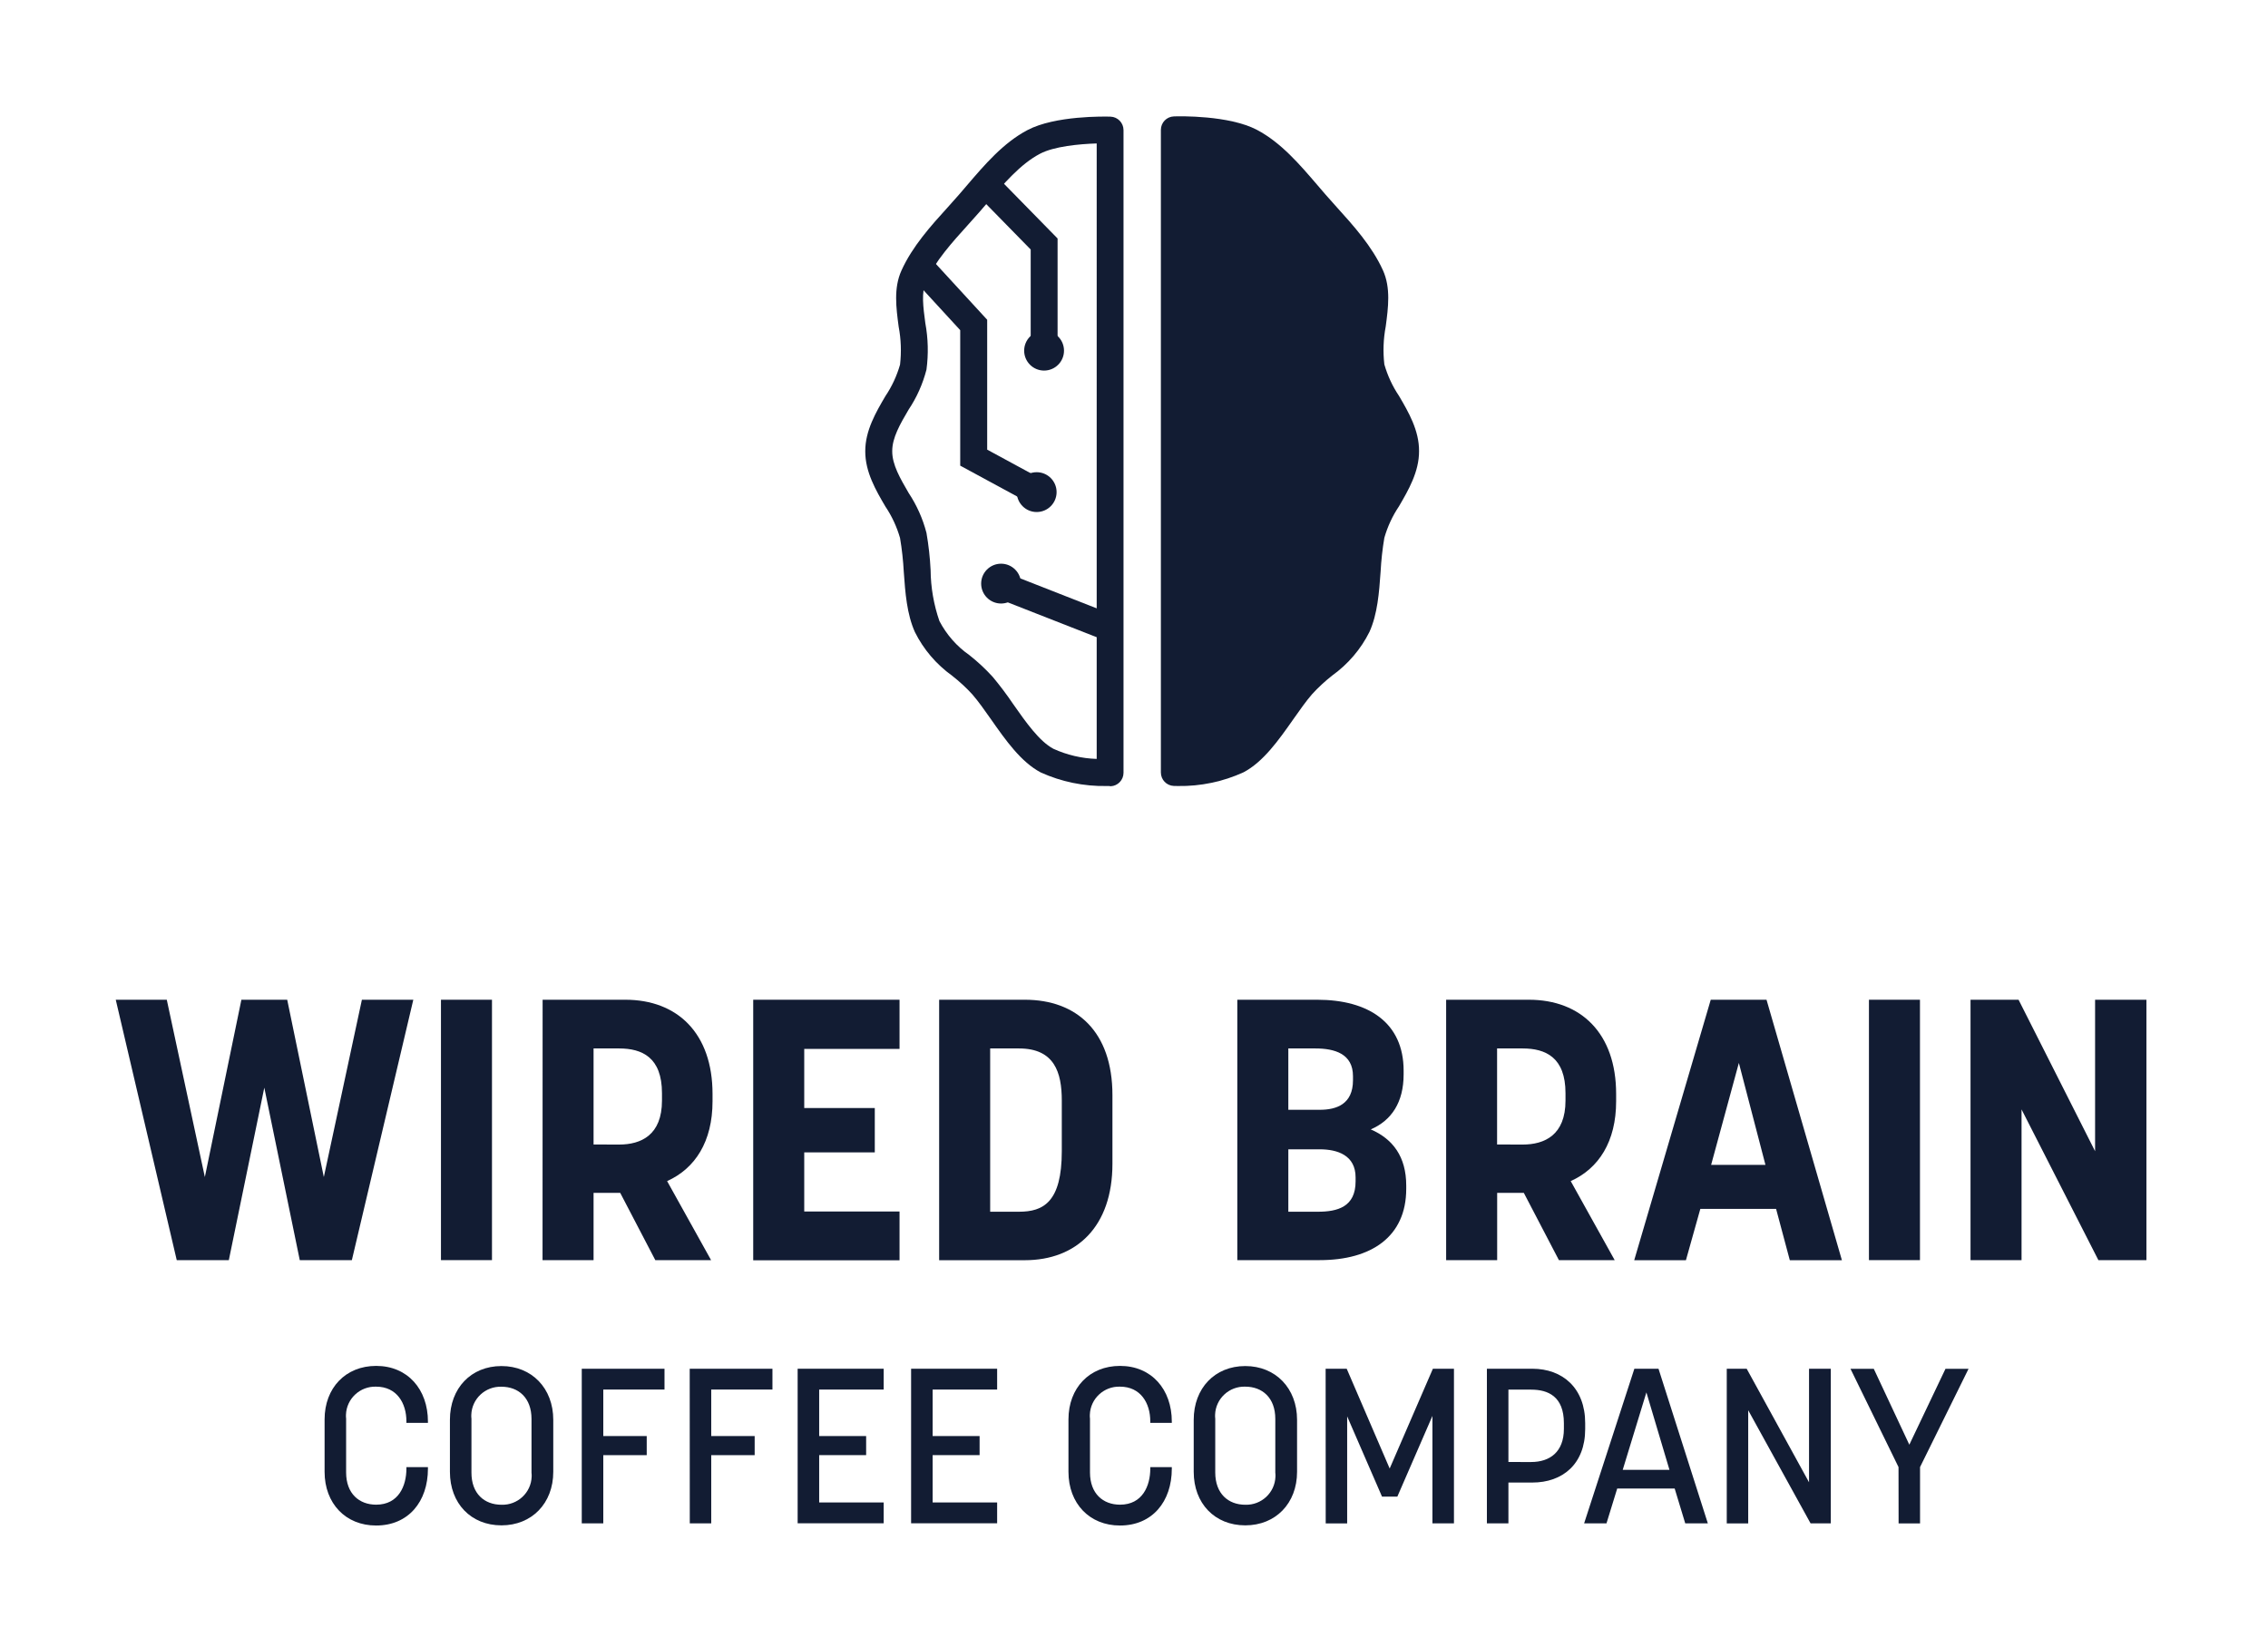 <?xml version="1.0" encoding="utf-8"?>
<!-- Generator: Adobe Illustrator 26.0.0, SVG Export Plug-In . SVG Version: 6.00 Build 0)  -->
<svg version="1.1" id="Layer_1" xmlns="http://www.w3.org/2000/svg" xmlns:xlink="http://www.w3.org/1999/xlink" x="0px" y="0px"
	 viewBox="0 0 296.05 215.05" style="enable-background:new 0 0 296.05 215.05;" xml:space="preserve">
<style type="text/css">
	.st0{fill:#121C33;}
</style>
<g id="Group_23" transform="translate(0)">
	<g id="Group_13" transform="translate(0 115.337)">
		<path id="Path_8" class="st0" d="M15.11,15.2h6.66l4.97,23.15l4.77-23.15h5.98l4.78,23.15l4.97-23.15h6.71L45.93,49.2h-6.8
			L34.5,26.68L29.87,49.2h-6.8L15.11,15.2z"/>
		<path id="Path_9" class="st0" d="M57.56,15.2h6.66V49.2h-6.66V15.2z"/>
		<path id="Path_10" class="st0" d="M70.83,15.2h10.8c6.8,0,11.38,4.39,11.38,12.3v0.96c0,5.26-2.27,8.78-5.93,10.42l5.74,10.32
			h-7.28l-4.58-8.78h-3.48v8.78h-6.66L70.83,15.2z M80.81,34.11c2.89,0,5.6-1.25,5.6-5.74V27.4c0-4.68-2.6-5.84-5.6-5.84h-3.33
			v12.54L80.81,34.11z"/>
		<path id="Path_11" class="st0" d="M98.32,15.2h19.1v6.42h-12.44v7.72h9.21v5.79h-9.21v7.72h12.44v6.37h-19.1V15.2z"/>
		<path id="Path_12" class="st0" d="M122.59,15.2h11.19c6.75,0,11.43,4.15,11.43,12.45v8.97c0,8.2-4.68,12.59-11.43,12.59h-11.19
			V15.2z M133.01,42.88c3.18,0,5.59-1.25,5.59-7.91v-6.61c0-3.67-0.96-6.8-5.59-6.8h-3.76v21.32H133.01z"/>
		<path id="Path_13" class="st0" d="M161.51,15.2h10.42c6.7,0,11.29,2.99,11.29,9.26v0.48c0,3.67-1.59,6.03-4.29,7.19
			c2.89,1.25,4.63,3.57,4.63,7.33v0.43c0,6.27-4.58,9.31-11.29,9.31h-10.76V15.2z M172.27,29.57c2.17,0,4.34-0.72,4.34-3.86v-0.53
			c0-2.94-2.41-3.62-4.92-3.62h-3.52v8.01L172.27,29.57z M172.03,42.88c2.56,0,4.92-0.63,4.92-3.96V38.4c0-2.89-2.36-3.67-4.68-3.67
			h-4.1v8.15L172.03,42.88z"/>
		<path id="Path_14" class="st0" d="M188.77,15.2h10.8c6.8,0,11.39,4.39,11.39,12.3v0.96c0,5.26-2.27,8.78-5.93,10.42l5.74,10.32
			h-7.28l-4.58-8.78h-3.48v8.78h-6.66L188.77,15.2z M198.75,34.11c2.89,0,5.6-1.25,5.6-5.74V27.4c0-4.68-2.6-5.84-5.6-5.84h-3.33
			v12.54L198.75,34.11z"/>
		<path id="Path_15" class="st0" d="M223.31,15.2h7.28l9.84,34.01h-6.8l-1.79-6.7h-9.89l-1.88,6.7h-6.75L223.31,15.2z M230.45,36.76
			l-3.47-13.31l-3.62,13.31L230.45,36.76z"/>
		<path id="Path_16" class="st0" d="M243.96,15.2h6.66V49.2h-6.66V15.2z"/>
		<path id="Path_17" class="st0" d="M257.22,15.2h6.27l9.99,19.78V15.2h6.7V49.2h-6.27l-10.03-19.68V49.2h-6.66L257.22,15.2z"/>
		<path id="Path_18" class="st0" d="M42.37,76.84V70c0-4.12,2.75-6.99,6.73-6.99c4.12,0,6.76,3.07,6.76,7.27v0.17h-2.81v-0.2
			c0-2.38-1.26-4.53-3.95-4.53c-2.1-0.07-3.87,1.57-3.94,3.67c-0.01,0.17,0,0.34,0.02,0.51v7.02c0,2.78,1.72,4.21,3.92,4.21
			c2.95,0,3.95-2.49,3.95-4.7v-0.2h2.81v0.2c0,4.3-2.55,7.42-6.76,7.42C45.12,83.86,42.37,80.97,42.37,76.84z"/>
		<path id="Path_19" class="st0" d="M58.73,76.84v-6.79c0-4.12,2.75-7.02,6.73-7.02c3.95,0,6.76,2.89,6.76,7.02v6.79
			c0,4.12-2.81,6.99-6.76,6.99C61.48,83.83,58.73,80.97,58.73,76.84z M65.46,81.14c2.1,0.07,3.87-1.57,3.94-3.67
			c0.01-0.17,0-0.34-0.02-0.51v-7.02c0-2.78-1.72-4.21-3.92-4.21c-2.1-0.07-3.87,1.57-3.94,3.67c-0.01,0.17,0,0.34,0.02,0.51v7.02
			C61.53,79.71,63.25,81.14,65.46,81.14L65.46,81.14z"/>
		<path id="Path_20" class="st0" d="M75.94,63.38h10.8v2.72h-7.99v6.07h5.67v2.49h-5.67v8.91h-2.81L75.94,63.38z"/>
		<path id="Path_21" class="st0" d="M90.03,63.38h10.8v2.72h-7.99v6.07h5.67v2.49h-5.67v8.91h-2.8L90.03,63.38z"/>
		<path id="Path_22" class="st0" d="M104.12,63.38h11.23v2.72h-8.42v6.07h6.13v2.49h-6.13v6.18h8.42v2.72h-11.23V63.38z"/>
		<path id="Path_23" class="st0" d="M118.93,63.38h11.23v2.72h-8.42v6.07h6.13v2.49h-6.13v6.18h8.42v2.72h-11.23V63.38z"/>
		<path id="Path_24" class="st0" d="M139.47,76.84V70c0-4.12,2.75-6.99,6.73-6.99c4.12,0,6.76,3.07,6.76,7.27v0.17h-2.81v-0.2
			c0-2.38-1.26-4.53-3.95-4.53c-2.1-0.07-3.87,1.57-3.94,3.67c-0.01,0.17,0,0.34,0.02,0.51v7.02c0,2.78,1.72,4.21,3.92,4.21
			c2.95,0,3.95-2.49,3.95-4.7v-0.2h2.81v0.2c0,4.3-2.55,7.42-6.76,7.42C142.22,83.86,139.47,80.97,139.47,76.84z"/>
		<path id="Path_25" class="st0" d="M155.82,76.84v-6.79c0-4.12,2.75-7.02,6.73-7.02c3.95,0,6.76,2.89,6.76,7.02v6.79
			c0,4.12-2.8,6.99-6.76,6.99C158.57,83.83,155.82,80.97,155.82,76.84z M162.55,81.14c2.1,0.07,3.87-1.57,3.94-3.68
			c0.01-0.17,0-0.34-0.02-0.51v-7.02c0-2.78-1.72-4.21-3.92-4.21c-2.1-0.07-3.87,1.57-3.94,3.67c-0.01,0.17,0,0.34,0.02,0.51v7.02
			C158.63,79.71,160.35,81.14,162.55,81.14L162.55,81.14z"/>
		<path id="Path_26" class="st0" d="M173.04,63.38h2.75l5.61,13.03l5.64-13.03h2.75v20.19h-2.81V69.54l-4.58,10.54h-2l-4.55-10.48
			v13.98h-2.8L173.04,63.38z"/>
		<path id="Path_27" class="st0" d="M194.09,63.38h5.93c3.95,0,6.9,2.52,6.9,7.1v0.77c0,4.58-2.95,6.99-6.9,6.99h-3.12v5.33h-2.81
			V63.38z M199.87,75.56c2.41,0,4.27-1.29,4.27-4.33v-0.74c0-3.49-2.06-4.38-4.27-4.38h-2.97v9.45L199.87,75.56z"/>
		<path id="Path_28" class="st0" d="M213.34,63.38h3.15l6.44,20.19h-2.95l-1.38-4.55h-7.5l-1.4,4.55h-2.92L213.34,63.38z
			 M217.92,76.58l-3.01-10.11l-3.09,10.11H217.92z"/>
		<path id="Path_29" class="st0" d="M225.4,63.38H228l8.14,14.83V63.38h2.84v20.19h-2.64L228.2,68.8v14.78h-2.8L225.4,63.38z"/>
		<path id="Path_30" class="st0" d="M247.82,76.22l-6.27-12.83h3.04l4.64,9.91l4.72-9.91h3.01l-6.33,12.83v7.36h-2.8L247.82,76.22z"
			/>
	</g>
	<g id="Group_22" transform="translate(97.836 0)">
		<g id="Group_14" transform="translate(0 0.001)">
			<path id="Path_31" class="st0" d="M46.59,102.63c-2.95,0.05-5.88-0.55-8.57-1.77c-2.58-1.36-4.57-4.19-6.49-6.93
				c-0.85-1.21-1.66-2.36-2.44-3.26c-0.81-0.89-1.7-1.7-2.64-2.44c-2.06-1.48-3.73-3.43-4.86-5.7c-1.05-2.34-1.26-5.13-1.45-7.83
				c-0.08-1.49-0.24-2.98-0.49-4.45c-0.42-1.46-1.06-2.85-1.91-4.11c-1.24-2.11-2.64-4.51-2.63-7.22c-0.01-2.69,1.39-5.09,2.63-7.2
				c0.85-1.26,1.49-2.65,1.91-4.11c0.19-1.65,0.13-3.32-0.18-4.95c-0.33-2.48-0.67-5.05,0.36-7.33c1.42-3.16,3.88-5.88,6.05-8.27
				c0.5-0.56,0.99-1.1,1.45-1.63c0.34-0.39,0.69-0.79,1.03-1.2c2.34-2.74,4.77-5.58,7.91-7.24c3.63-1.92,10.12-1.78,10.85-1.76
				c0.95,0.03,1.7,0.81,1.7,1.76v83.91c0,0.94-0.74,1.72-1.68,1.76C47.09,102.63,46.9,102.63,46.59,102.63z M45.31,18.73
				c-2.25,0.07-5.58,0.38-7.4,1.35c-2.55,1.34-4.75,3.92-6.88,6.42c-0.35,0.41-0.7,0.82-1.05,1.22c-0.48,0.55-0.98,1.1-1.5,1.68
				c-1.99,2.2-4.25,4.7-5.45,7.36c-0.62,1.37-0.36,3.34-0.08,5.43c0.37,2,0.42,4.05,0.15,6.07c-0.48,1.86-1.26,3.62-2.33,5.22
				c-1.11,1.89-2.15,3.68-2.14,5.43c-0.01,1.77,1.04,3.55,2.14,5.45c1.06,1.6,1.85,3.36,2.33,5.22c0.28,1.61,0.46,3.23,0.54,4.86
				c0.02,2.26,0.41,4.51,1.15,6.65c0.93,1.77,2.26,3.3,3.9,4.44c1.09,0.86,2.11,1.81,3.05,2.84c0.95,1.14,1.84,2.32,2.67,3.55
				c1.68,2.4,3.43,4.88,5.26,5.85c1.78,0.81,3.7,1.26,5.65,1.32V18.73z"/>
		</g>
		<g id="Group_15" transform="translate(15.024 8.219)">
			<path id="Path_32" class="st0" d="M25.19,37.4h-3.51V24.36l-6.57-6.71l2.51-2.46l7.57,7.73L25.19,37.4z"/>
		</g>
		<g id="Group_16" transform="translate(19.785 46.466)">
			<ellipse id="Ellipse_14" class="st0" cx="17.7" cy="17.79" rx="2.6" ry="2.6"/>
		</g>
		<g id="Group_17" transform="translate(20.752 27.996)">
			<ellipse id="Ellipse_15" class="st0" cx="17.7" cy="17.79" rx="2.6" ry="2.6"/>
		</g>
		<g id="Group_18" transform="translate(6.324 18.93)">
			<path id="Path_33" class="st0" d="M30.33,46.83l-9.15-4.96V24.18l-6.07-6.61l2.59-2.37l7,7.62v16.96L32,43.74L30.33,46.83z"/>
		</g>
		<g id="Group_19" transform="translate(38.587)">
			<path id="Path_34" class="st0" d="M16.86,16.96c0,0,6.65-0.2,9.98,1.56c3.29,1.73,5.87,5.08,8.43,8.04
				c2.39,2.74,5.6,5.85,7.23,9.47c1.49,3.31-0.69,8,0.06,11.89c0.69,3.57,4.52,7.03,4.5,10.99c0.02,3.96-3.81,7.42-4.5,10.99
				c-0.75,3.9-0.33,8.59-1.82,11.9c-1.63,3.62-4.84,4.97-7.23,7.72c-2.57,2.96-5.15,8.06-8.43,9.79c-3.33,1.76-8.22,1.56-8.22,1.56
				L16.86,16.96z"/>
			<path id="Path_35" class="st0" d="M17.33,102.63c-0.31,0-0.5-0.01-0.54-0.01c-0.94-0.04-1.68-0.81-1.68-1.76V16.96
				c0-0.95,0.75-1.73,1.7-1.76c0.73-0.03,7.21-0.16,10.85,1.76c3.14,1.66,5.56,4.5,7.91,7.24c0.34,0.4,0.69,0.8,1.03,1.2
				c0.46,0.53,0.95,1.07,1.45,1.63c2.17,2.4,4.62,5.11,6.05,8.27c1.03,2.28,0.69,4.85,0.36,7.33c-0.31,1.63-0.37,3.3-0.18,4.95
				c0.42,1.46,1.06,2.85,1.91,4.11c1.24,2.11,2.64,4.51,2.62,7.22c0.01,2.69-1.39,5.09-2.62,7.2c-0.85,1.26-1.49,2.65-1.91,4.11
				c-0.25,1.47-0.41,2.96-0.49,4.45c-0.19,2.7-0.4,5.5-1.45,7.83c-1.13,2.27-2.8,4.22-4.86,5.7c-0.94,0.74-1.83,1.56-2.64,2.45
				c-0.78,0.9-1.59,2.05-2.44,3.26c-1.92,2.74-3.92,5.57-6.5,6.93C23.21,102.07,20.28,102.68,17.33,102.63z M18.62,18.73v80.35
				c1.95-0.06,3.87-0.51,5.65-1.32c1.83-0.97,3.58-3.45,5.26-5.85c0.83-1.23,1.72-2.41,2.67-3.55c0.94-1.03,1.95-1.98,3.05-2.84
				c1.64-1.15,2.98-2.67,3.91-4.44c0.74-2.14,1.13-4.38,1.15-6.65c0.09-1.63,0.27-3.25,0.54-4.86c0.48-1.86,1.26-3.62,2.33-5.22
				c1.11-1.89,2.15-3.68,2.14-5.43c0.01-1.77-1.04-3.55-2.14-5.45c-1.06-1.6-1.85-3.36-2.32-5.22c-0.28-2.02-0.23-4.07,0.15-6.07
				c0.28-2.09,0.54-4.06-0.08-5.43c-1.2-2.66-3.46-5.16-5.45-7.36c-0.52-0.57-1.03-1.13-1.5-1.68c-0.35-0.4-0.7-0.81-1.05-1.22
				c-2.13-2.49-4.33-5.07-6.88-6.42C24.2,19.11,20.87,18.8,18.62,18.73L18.62,18.73z"/>
		</g>
		<g id="Group_20" transform="translate(16.515 59.374)">
			
				<rect id="Rectangle_6" x="21.06" y="12.02" transform="matrix(0.365 -0.931 0.931 0.365 -3.769 33.678)" class="st0" width="3.51" height="15.18"/>
		</g>
		<g id="Group_21" transform="translate(15.137 58.413)">
			<ellipse id="Ellipse_16" class="st0" cx="17.7" cy="17.79" rx="2.6" ry="2.6"/>
		</g>
	</g>
</g>
</svg>
